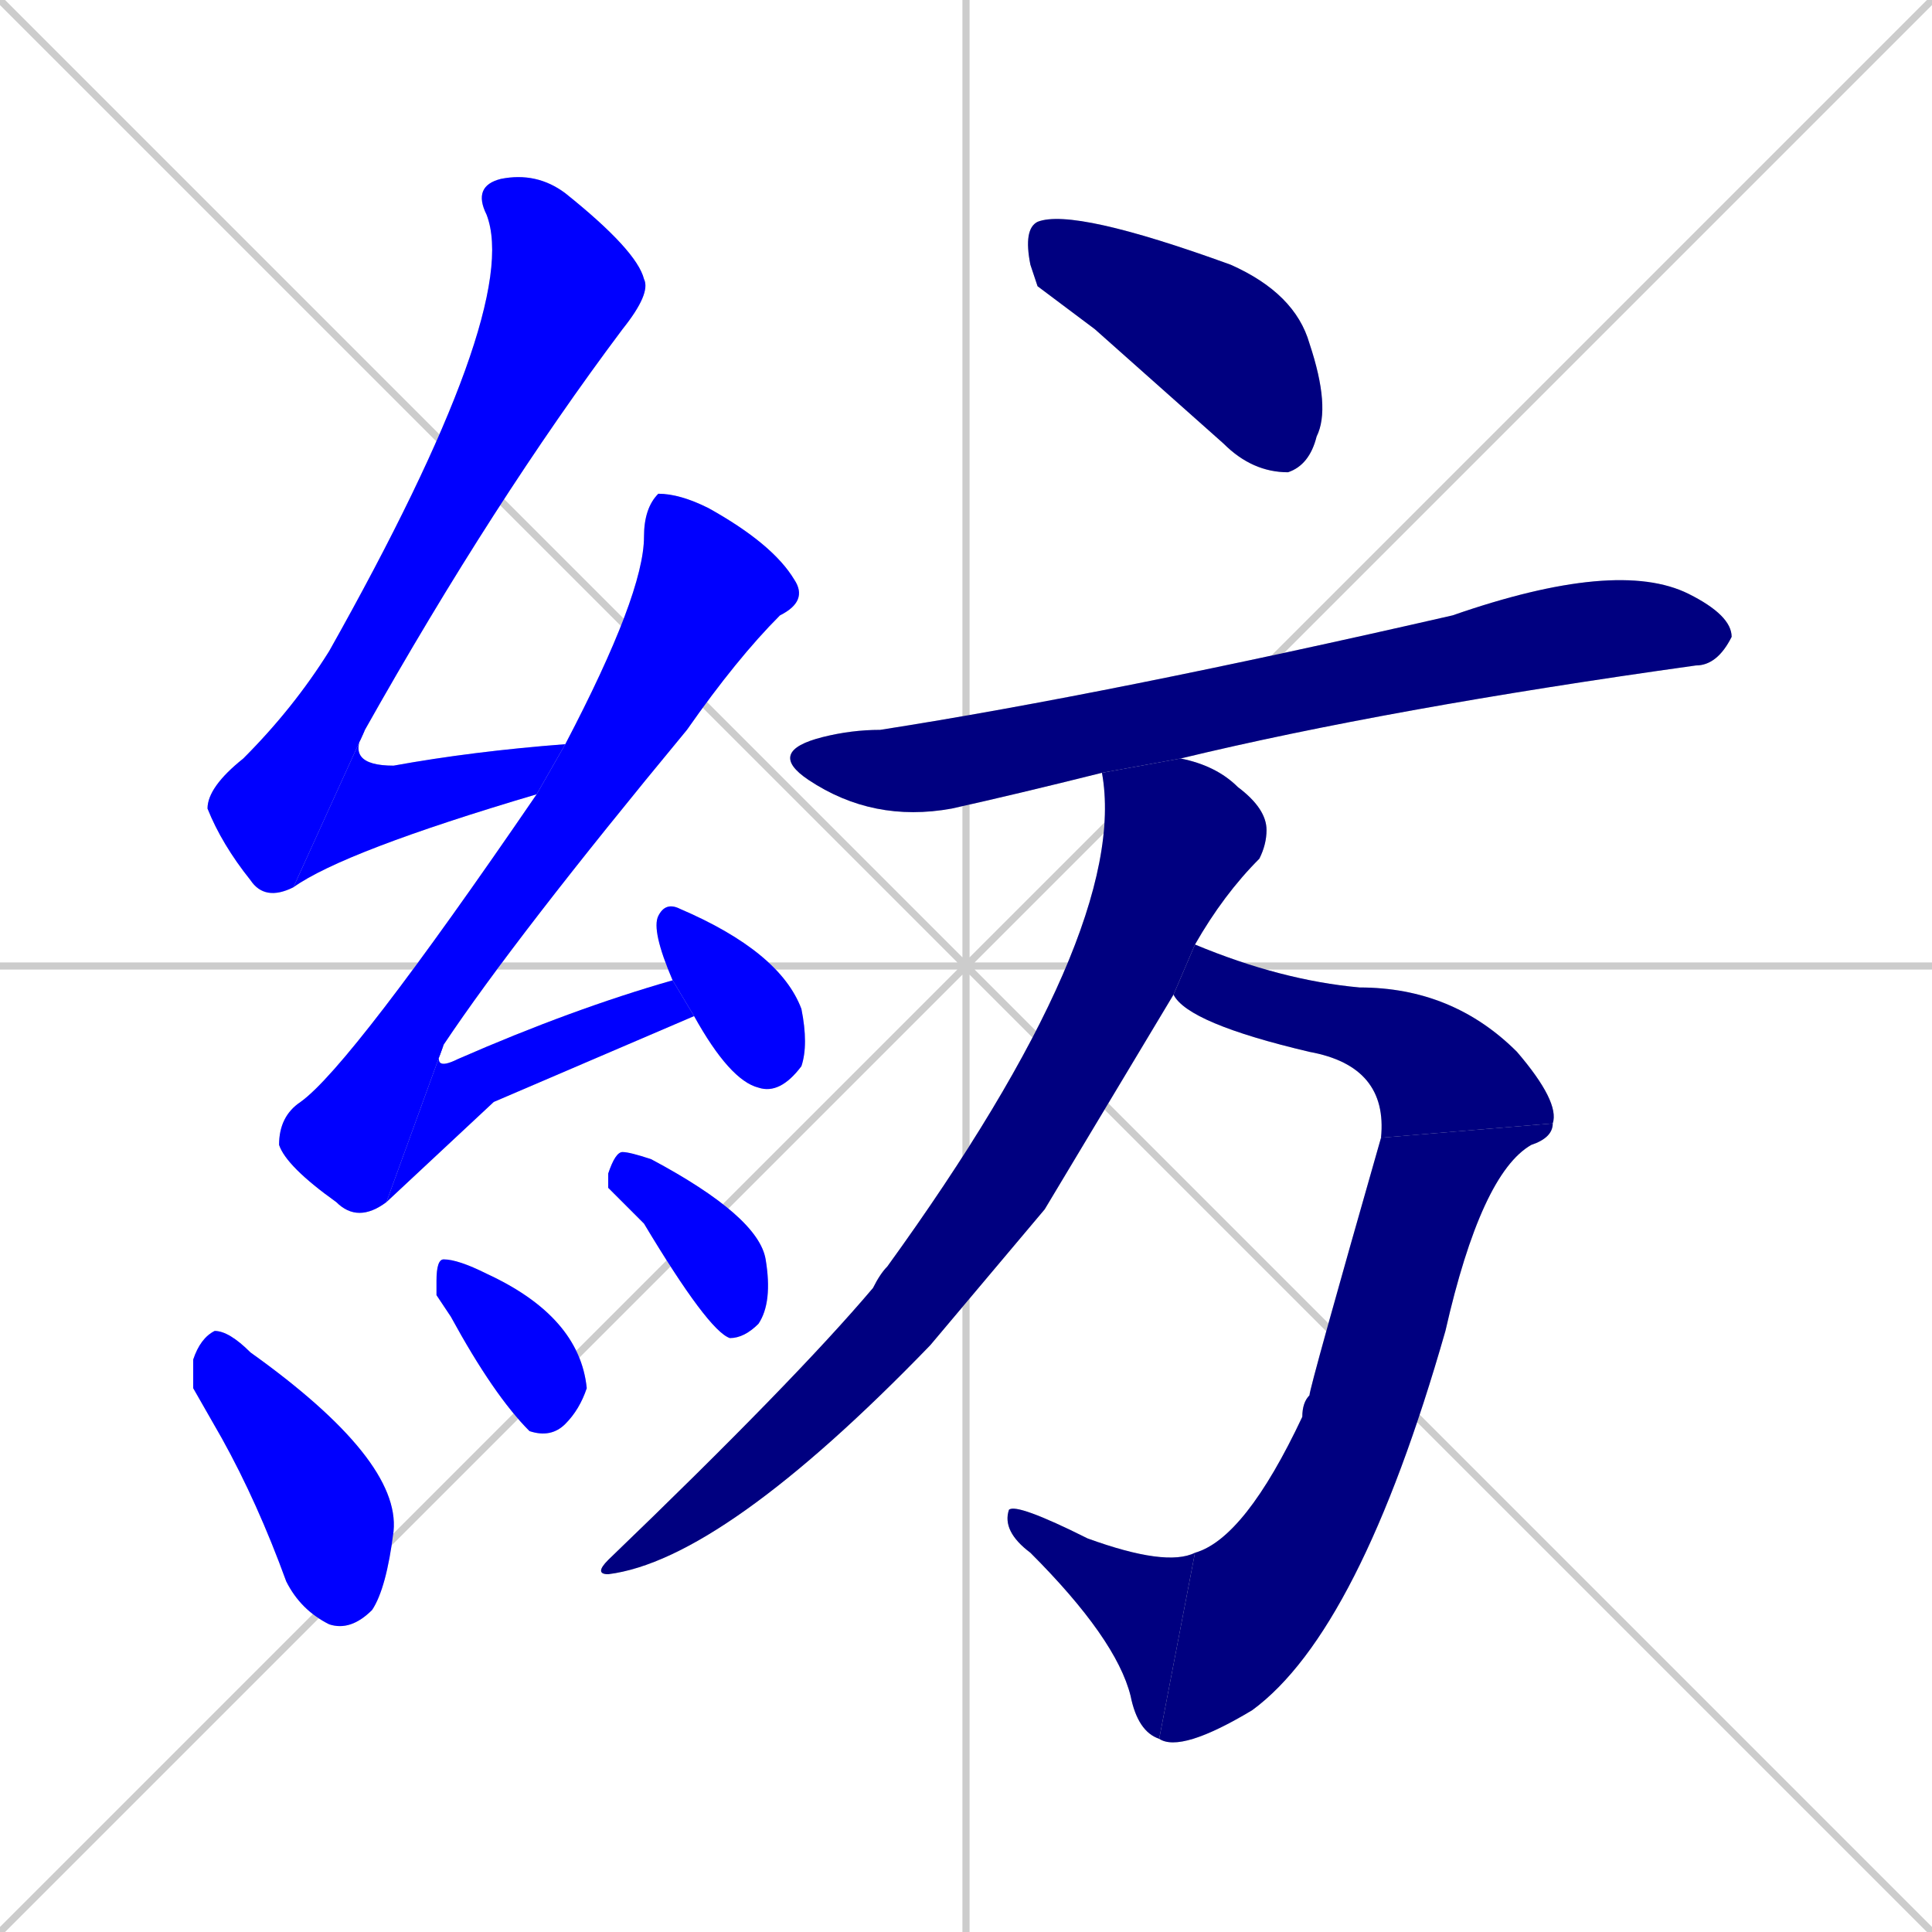 <svg xmlns="http://www.w3.org/2000/svg" xmlns:xlink="http://www.w3.org/1999/xlink" width="270" height="270"><defs><clipPath id="clip-mask-1"><rect x="29" y="24" width="62" height="102"><animate attributeName="y" from="-78" to="24" dur="0.378" begin="0; animate14.end + 1" id="animate1" fill="freeze"/></rect></clipPath><clipPath id="clip-mask-2"><rect x="41" y="102" width="38" height="22"><set attributeName="x" to="3" begin="0; animate14.end + 1" /><animate attributeName="x" from="3" to="41" dur="0.141" begin="animate1.end" id="animate2" fill="freeze"/></rect></clipPath><clipPath id="clip-mask-3"><rect x="39" y="69" width="74" height="102"><set attributeName="y" to="-33" begin="0; animate14.end + 1" /><animate attributeName="y" from="-33" to="69" dur="0.378" begin="animate2.end + 0.5" id="animate3" fill="freeze"/></rect></clipPath><clipPath id="clip-mask-4"><rect x="54" y="137" width="43" height="31"><set attributeName="x" to="11" begin="0; animate14.end + 1" /><animate attributeName="x" from="11" to="54" dur="0.159" begin="animate3.end" id="animate4" fill="freeze"/></rect></clipPath><clipPath id="clip-mask-5"><rect x="91" y="126" width="22" height="27"><set attributeName="y" to="99" begin="0; animate14.end + 1" /><animate attributeName="y" from="99" to="126" dur="0.100" begin="animate4.end + 0.5" id="animate5" fill="freeze"/></rect></clipPath><clipPath id="clip-mask-6"><rect x="27" y="186" width="29" height="42"><set attributeName="y" to="144" begin="0; animate14.end + 1" /><animate attributeName="y" from="144" to="186" dur="0.156" begin="animate5.end + 0.5" id="animate6" fill="freeze"/></rect></clipPath><clipPath id="clip-mask-7"><rect x="61" y="176" width="21" height="25"><set attributeName="y" to="151" begin="0; animate14.end + 1" /><animate attributeName="y" from="151" to="176" dur="0.093" begin="animate6.end + 0.5" id="animate7" fill="freeze"/></rect></clipPath><clipPath id="clip-mask-8"><rect x="85" y="161" width="23" height="26"><set attributeName="y" to="135" begin="0; animate14.end + 1" /><animate attributeName="y" from="135" to="161" dur="0.096" begin="animate7.end + 0.5" id="animate8" fill="freeze"/></rect></clipPath><clipPath id="clip-mask-9"><rect x="143" y="29" width="43" height="37"><set attributeName="x" to="100" begin="0; animate14.end + 1" /><animate attributeName="x" from="100" to="143" dur="0.159" begin="animate8.end + 0.5" id="animate9" fill="freeze"/></rect></clipPath><clipPath id="clip-mask-10"><rect x="107" y="78" width="135" height="37"><set attributeName="x" to="-28" begin="0; animate14.end + 1" /><animate attributeName="x" from="-28" to="107" dur="0.500" begin="animate9.end + 0.5" id="animate10" fill="freeze"/></rect></clipPath><clipPath id="clip-mask-11"><rect x="83" y="106" width="94" height="114"><set attributeName="y" to="-8" begin="0; animate14.end + 1" /><animate attributeName="y" from="-8" to="106" dur="0.422" begin="animate10.end + 0.5" id="animate11" fill="freeze"/></rect></clipPath><clipPath id="clip-mask-12"><rect x="164" y="132" width="54" height="27"><set attributeName="x" to="110" begin="0; animate14.end + 1" /><animate attributeName="x" from="110" to="164" dur="0.200" begin="animate11.end + 0.5" id="animate12" fill="freeze"/></rect></clipPath><clipPath id="clip-mask-13"><rect x="162" y="157" width="55" height="88"><set attributeName="y" to="69" begin="0; animate14.end + 1" /><animate attributeName="y" from="69" to="157" dur="0.326" begin="animate12.end" id="animate13" fill="freeze"/></rect></clipPath><clipPath id="clip-mask-14"><rect x="140" y="210" width="27" height="33"><set attributeName="x" to="167" begin="0; animate14.end + 1" /><animate attributeName="x" from="167" to="140" dur="0.100" begin="animate13.end" id="animate14" fill="freeze"/></rect></clipPath></defs><path d="M 0 0 L 270 270 M 270 0 L 0 270 M 135 0 L 135 270 M 0 135 L 270 135" stroke="#CCCCCC" /><path d="M 41 124 Q 37 126 35 123 Q 31 118 29 113 Q 29 110 34 106 Q 41 99 46 91 Q 73 43 68 30 Q 66 26 70 25 Q 75 24 79 27 Q 89 35 90 39 Q 91 41 87 46 Q 69 70 51 102" fill="#CCCCCC"/><path d="M 75 111 Q 48 119 41 124 L 51 102 Q 48 107 55 107 Q 66 105 79 104" fill="#CCCCCC"/><path d="M 54 168 Q 50 171 47 168 Q 40 163 39 160 Q 39 156 42 154 Q 49 149 75 111 L 79 104 Q 90 83 90 75 Q 90 71 92 69 Q 95 69 99 71 Q 108 76 111 81 Q 113 84 109 86 Q 103 92 96 102 Q 72 131 62 146" fill="#CCCCCC"/><path d="M 69 154 L 54 168 L 62 146 Q 60 150 64 148 Q 80 141 94 137 L 97 142" fill="#CCCCCC"/><path d="M 94 137 Q 91 130 92 128 Q 93 126 95 127 Q 109 133 112 141 Q 113 146 112 149 Q 109 153 106 152 Q 102 151 97 142" fill="#CCCCCC"/><path d="M 27 194 L 27 190 Q 28 187 30 186 Q 32 186 35 189 Q 56 204 55 214 Q 54 222 52 225 Q 49 228 46 227 Q 42 225 40 221 Q 36 210 31 201" fill="#CCCCCC"/><path d="M 61 181 L 61 179 Q 61 176 62 176 Q 64 176 68 178 Q 81 184 82 194 Q 81 197 79 199 Q 77 201 74 200 Q 69 195 63 184" fill="#CCCCCC"/><path d="M 85 166 L 85 164 Q 86 161 87 161 Q 88 161 91 162 Q 106 170 107 176 Q 108 182 106 185 Q 104 187 102 187 Q 99 186 90 171" fill="#CCCCCC"/><path d="M 145 40 L 144 37 Q 143 32 145 31 Q 150 29 172 37 Q 181 41 183 48 Q 186 57 184 61 Q 183 65 180 66 Q 175 66 171 62 Q 162 54 153 46" fill="#CCCCCC"/><path d="M 154 108 Q 142 111 133 113 Q 122 115 113 109 Q 107 105 115 103 Q 119 102 123 102 Q 155 97 203 86 Q 226 78 236 83 Q 242 86 242 89 Q 240 93 237 93 Q 194 99 165 106" fill="#CCCCCC"/><path d="M 146 169 L 130 188 Q 101 218 85 220 Q 83 220 85 218 Q 111 193 122 180 Q 123 178 124 177 Q 158 130 154 108 L 165 106 Q 170 107 173 110 Q 177 113 177 116 Q 177 118 176 120 Q 171 125 167 132 L 164 139" fill="#CCCCCC"/><path d="M 167 132 Q 179 137 190 138 Q 203 138 212 147 Q 218 154 217 157 L 193 159 Q 194 149 183 147 Q 166 143 164 139" fill="#CCCCCC"/><path d="M 217 157 Q 217 159 214 160 Q 207 164 202 186 Q 190 228 175 239 Q 165 245 162 243 L 167 217 Q 174 215 182 198 Q 182 196 183 195 Q 183 194 193 159" fill="#CCCCCC"/><path d="M 162 243 Q 159 242 158 237 Q 156 229 144 217 Q 140 214 141 211 Q 142 210 152 215 Q 163 219 167 217" fill="#CCCCCC"/><path d="M 41 124 Q 37 126 35 123 Q 31 118 29 113 Q 29 110 34 106 Q 41 99 46 91 Q 73 43 68 30 Q 66 26 70 25 Q 75 24 79 27 Q 89 35 90 39 Q 91 41 87 46 Q 69 70 51 102" fill="#0000ff" clip-path="url(#clip-mask-1)" /><path d="M 75 111 Q 48 119 41 124 L 51 102 Q 48 107 55 107 Q 66 105 79 104" fill="#0000ff" clip-path="url(#clip-mask-2)" /><path d="M 54 168 Q 50 171 47 168 Q 40 163 39 160 Q 39 156 42 154 Q 49 149 75 111 L 79 104 Q 90 83 90 75 Q 90 71 92 69 Q 95 69 99 71 Q 108 76 111 81 Q 113 84 109 86 Q 103 92 96 102 Q 72 131 62 146" fill="#0000ff" clip-path="url(#clip-mask-3)" /><path d="M 69 154 L 54 168 L 62 146 Q 60 150 64 148 Q 80 141 94 137 L 97 142" fill="#0000ff" clip-path="url(#clip-mask-4)" /><path d="M 94 137 Q 91 130 92 128 Q 93 126 95 127 Q 109 133 112 141 Q 113 146 112 149 Q 109 153 106 152 Q 102 151 97 142" fill="#0000ff" clip-path="url(#clip-mask-5)" /><path d="M 27 194 L 27 190 Q 28 187 30 186 Q 32 186 35 189 Q 56 204 55 214 Q 54 222 52 225 Q 49 228 46 227 Q 42 225 40 221 Q 36 210 31 201" fill="#0000ff" clip-path="url(#clip-mask-6)" /><path d="M 61 181 L 61 179 Q 61 176 62 176 Q 64 176 68 178 Q 81 184 82 194 Q 81 197 79 199 Q 77 201 74 200 Q 69 195 63 184" fill="#0000ff" clip-path="url(#clip-mask-7)" /><path d="M 85 166 L 85 164 Q 86 161 87 161 Q 88 161 91 162 Q 106 170 107 176 Q 108 182 106 185 Q 104 187 102 187 Q 99 186 90 171" fill="#0000ff" clip-path="url(#clip-mask-8)" /><path d="M 145 40 L 144 37 Q 143 32 145 31 Q 150 29 172 37 Q 181 41 183 48 Q 186 57 184 61 Q 183 65 180 66 Q 175 66 171 62 Q 162 54 153 46" fill="#000080" clip-path="url(#clip-mask-9)" /><path d="M 154 108 Q 142 111 133 113 Q 122 115 113 109 Q 107 105 115 103 Q 119 102 123 102 Q 155 97 203 86 Q 226 78 236 83 Q 242 86 242 89 Q 240 93 237 93 Q 194 99 165 106" fill="#000080" clip-path="url(#clip-mask-10)" /><path d="M 146 169 L 130 188 Q 101 218 85 220 Q 83 220 85 218 Q 111 193 122 180 Q 123 178 124 177 Q 158 130 154 108 L 165 106 Q 170 107 173 110 Q 177 113 177 116 Q 177 118 176 120 Q 171 125 167 132 L 164 139" fill="#000080" clip-path="url(#clip-mask-11)" /><path d="M 167 132 Q 179 137 190 138 Q 203 138 212 147 Q 218 154 217 157 L 193 159 Q 194 149 183 147 Q 166 143 164 139" fill="#000080" clip-path="url(#clip-mask-12)" /><path d="M 217 157 Q 217 159 214 160 Q 207 164 202 186 Q 190 228 175 239 Q 165 245 162 243 L 167 217 Q 174 215 182 198 Q 182 196 183 195 Q 183 194 193 159" fill="#000080" clip-path="url(#clip-mask-13)" /><path d="M 162 243 Q 159 242 158 237 Q 156 229 144 217 Q 140 214 141 211 Q 142 210 152 215 Q 163 219 167 217" fill="#000080" clip-path="url(#clip-mask-14)" /></svg>